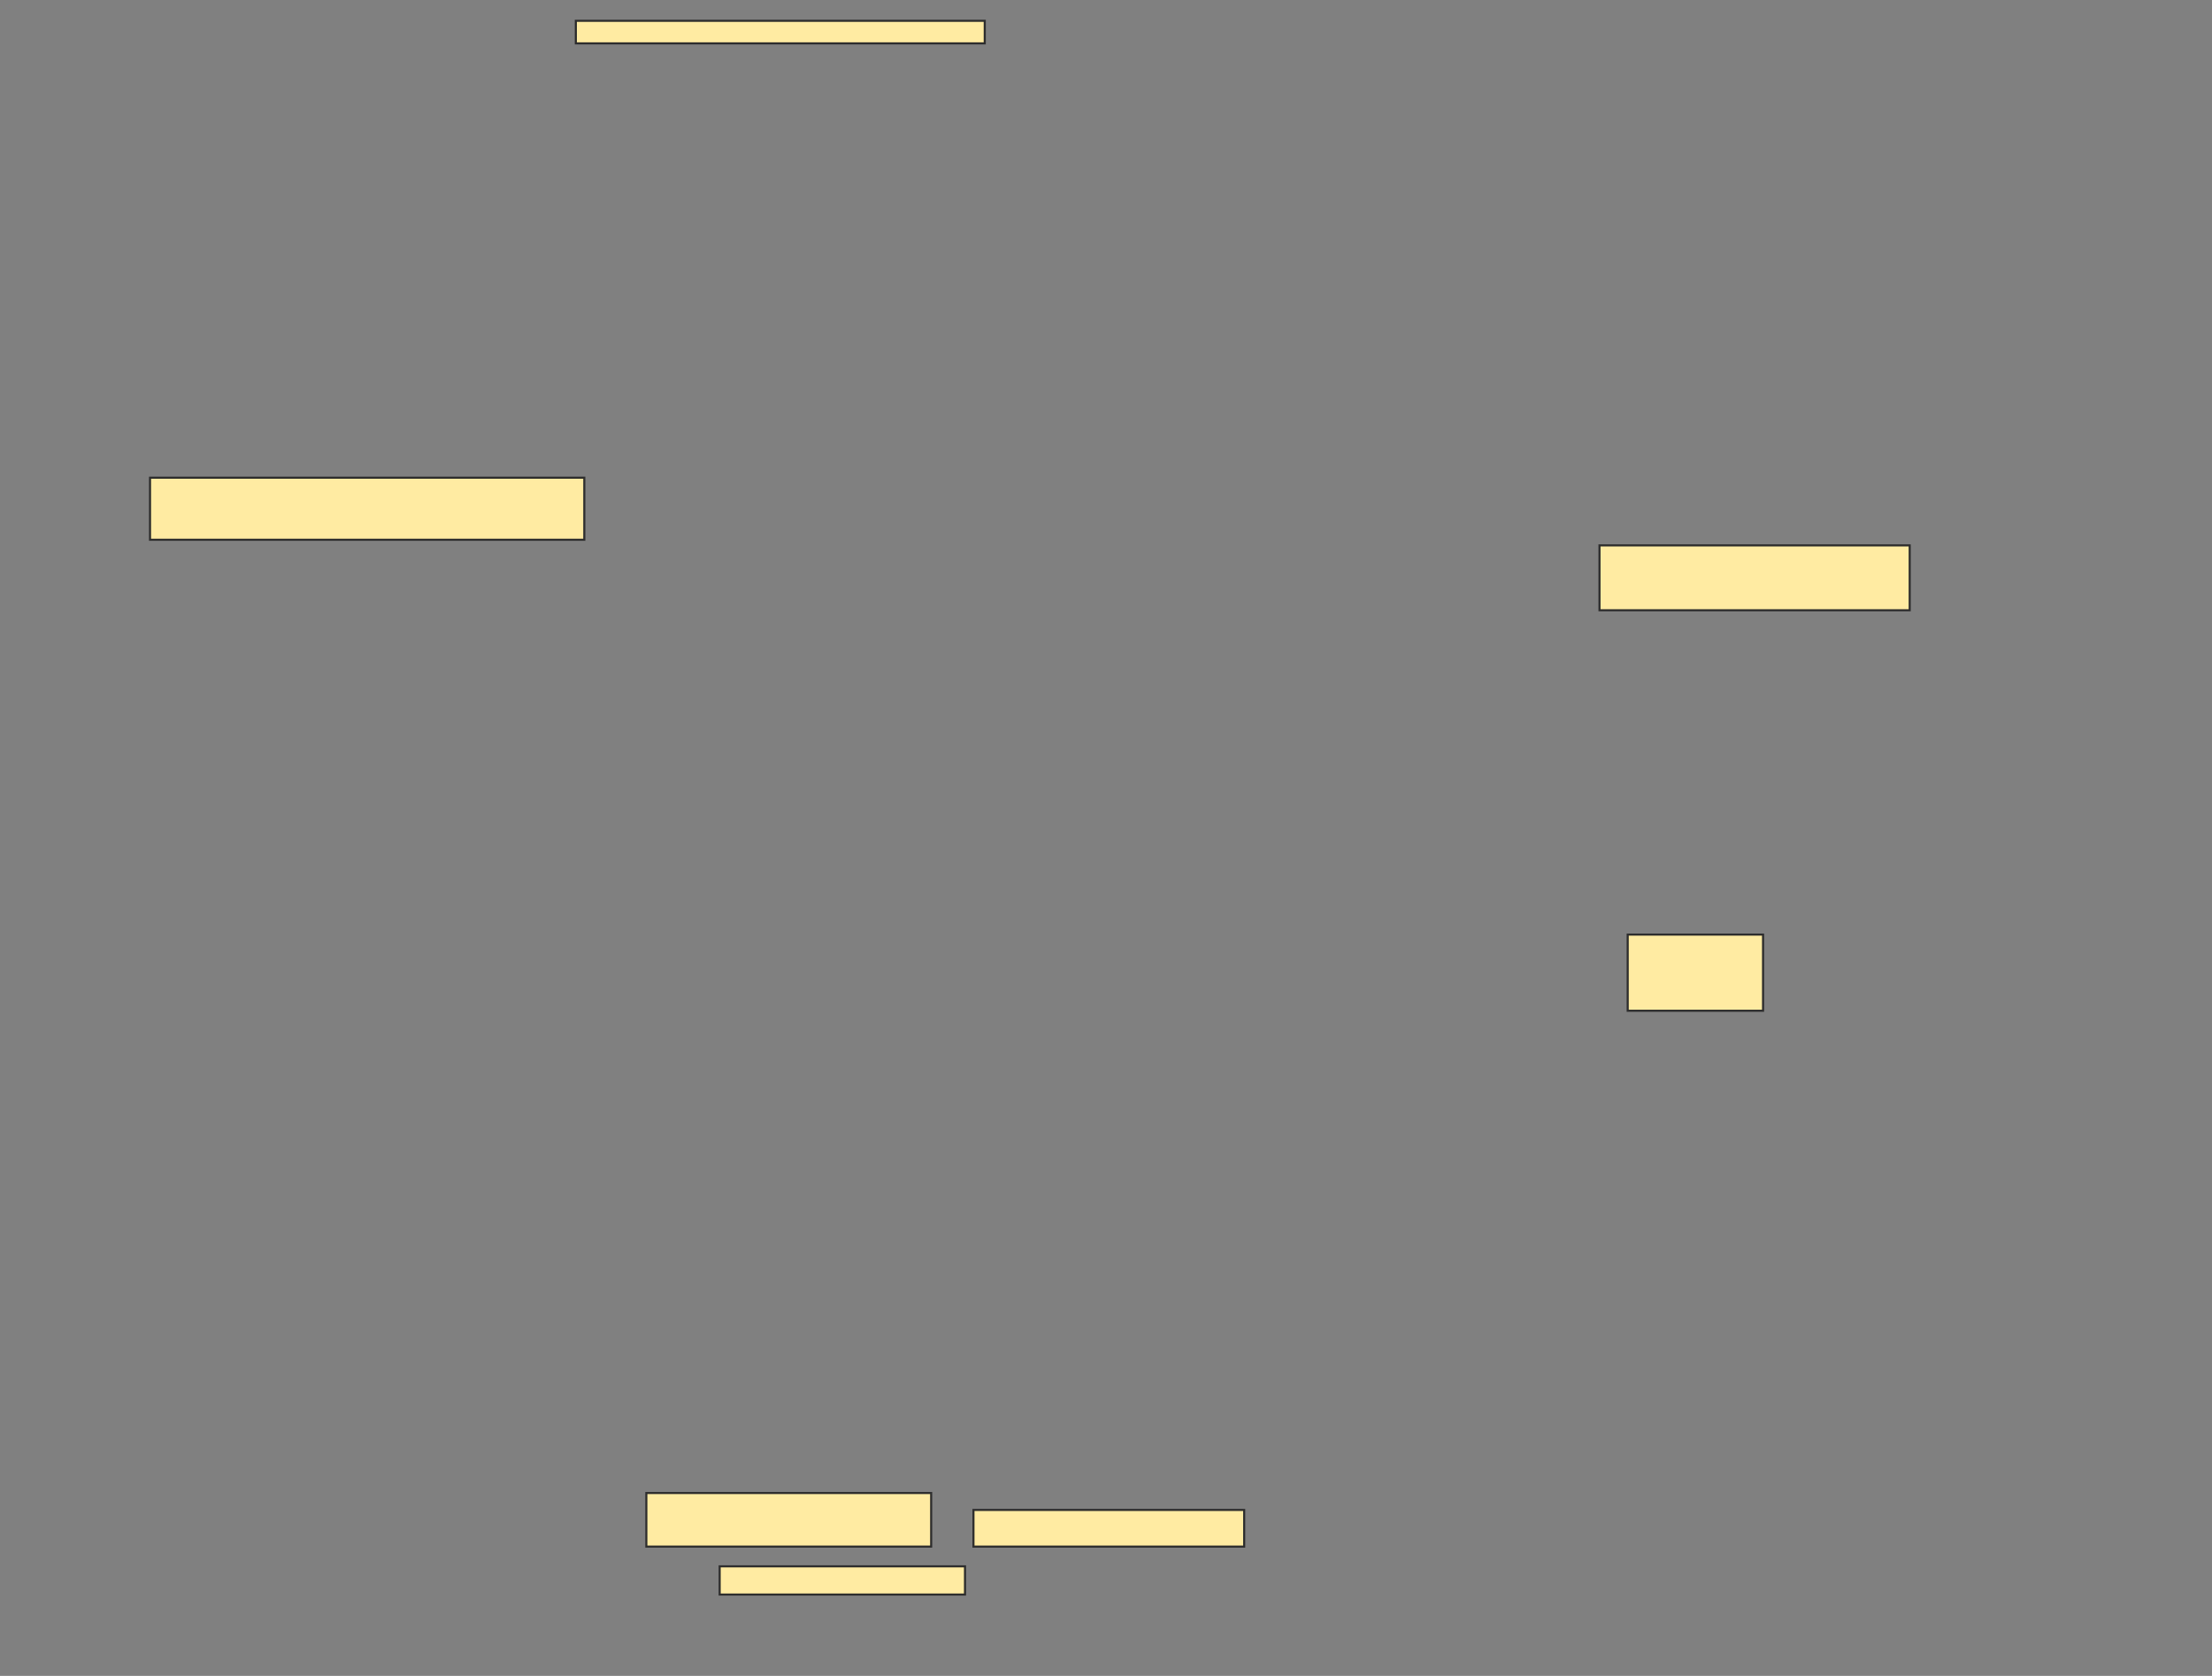 <svg xmlns="http://www.w3.org/2000/svg" width="1060" height="803">
 <rect width="100%" height="100%" fill="#808080" stroke="none"/>
 <!-- Created with Image Occlusion Enhanced -->
 <g>
  <title>Labels</title>
 </g>
 <g>
  <title>Masks</title>
  <g id="cc35f762a78f4db4bc71aac20b1c8f9b-ao-1">
   <rect stroke="#2D2D2D" height="10.811" width="195.946" y="9.973" x="275.946" fill="#FFEBA2"/>
   <rect height="29.73" width="208.108" y="228.892" x="71.892" stroke-linecap="null" stroke-linejoin="null" stroke-dasharray="null" stroke="#2D2D2D" fill="#FFEBA2"/>
   <rect height="31.081" width="148.649" y="261.324" x="766.486" stroke-linecap="null" stroke-linejoin="null" stroke-dasharray="null" stroke="#2D2D2D" fill="#FFEBA2"/>
   <rect height="36.486" width="64.865" y="447.811" x="780" stroke-linecap="null" stroke-linejoin="null" stroke-dasharray="null" stroke="#2D2D2D" fill="#FFEBA2"/>
  </g>
  <g id="cc35f762a78f4db4bc71aac20b1c8f9b-ao-2">
   <rect height="25.676" width="136.486" y="715.378" x="309.73" stroke-linecap="null" stroke-linejoin="null" stroke-dasharray="null" stroke="#2D2D2D" fill="#FFEBA2"/>
   <rect height="17.568" width="129.73" y="723.487" x="466.486" stroke-linecap="null" stroke-linejoin="null" stroke-dasharray="null" stroke="#2D2D2D" fill="#FFEBA2"/>
   <rect height="13.514" width="117.568" y="750.514" x="344.865" stroke-linecap="null" stroke-linejoin="null" stroke-dasharray="null" stroke="#2D2D2D" fill="#FFEBA2"/>
  </g>
 </g>
</svg>